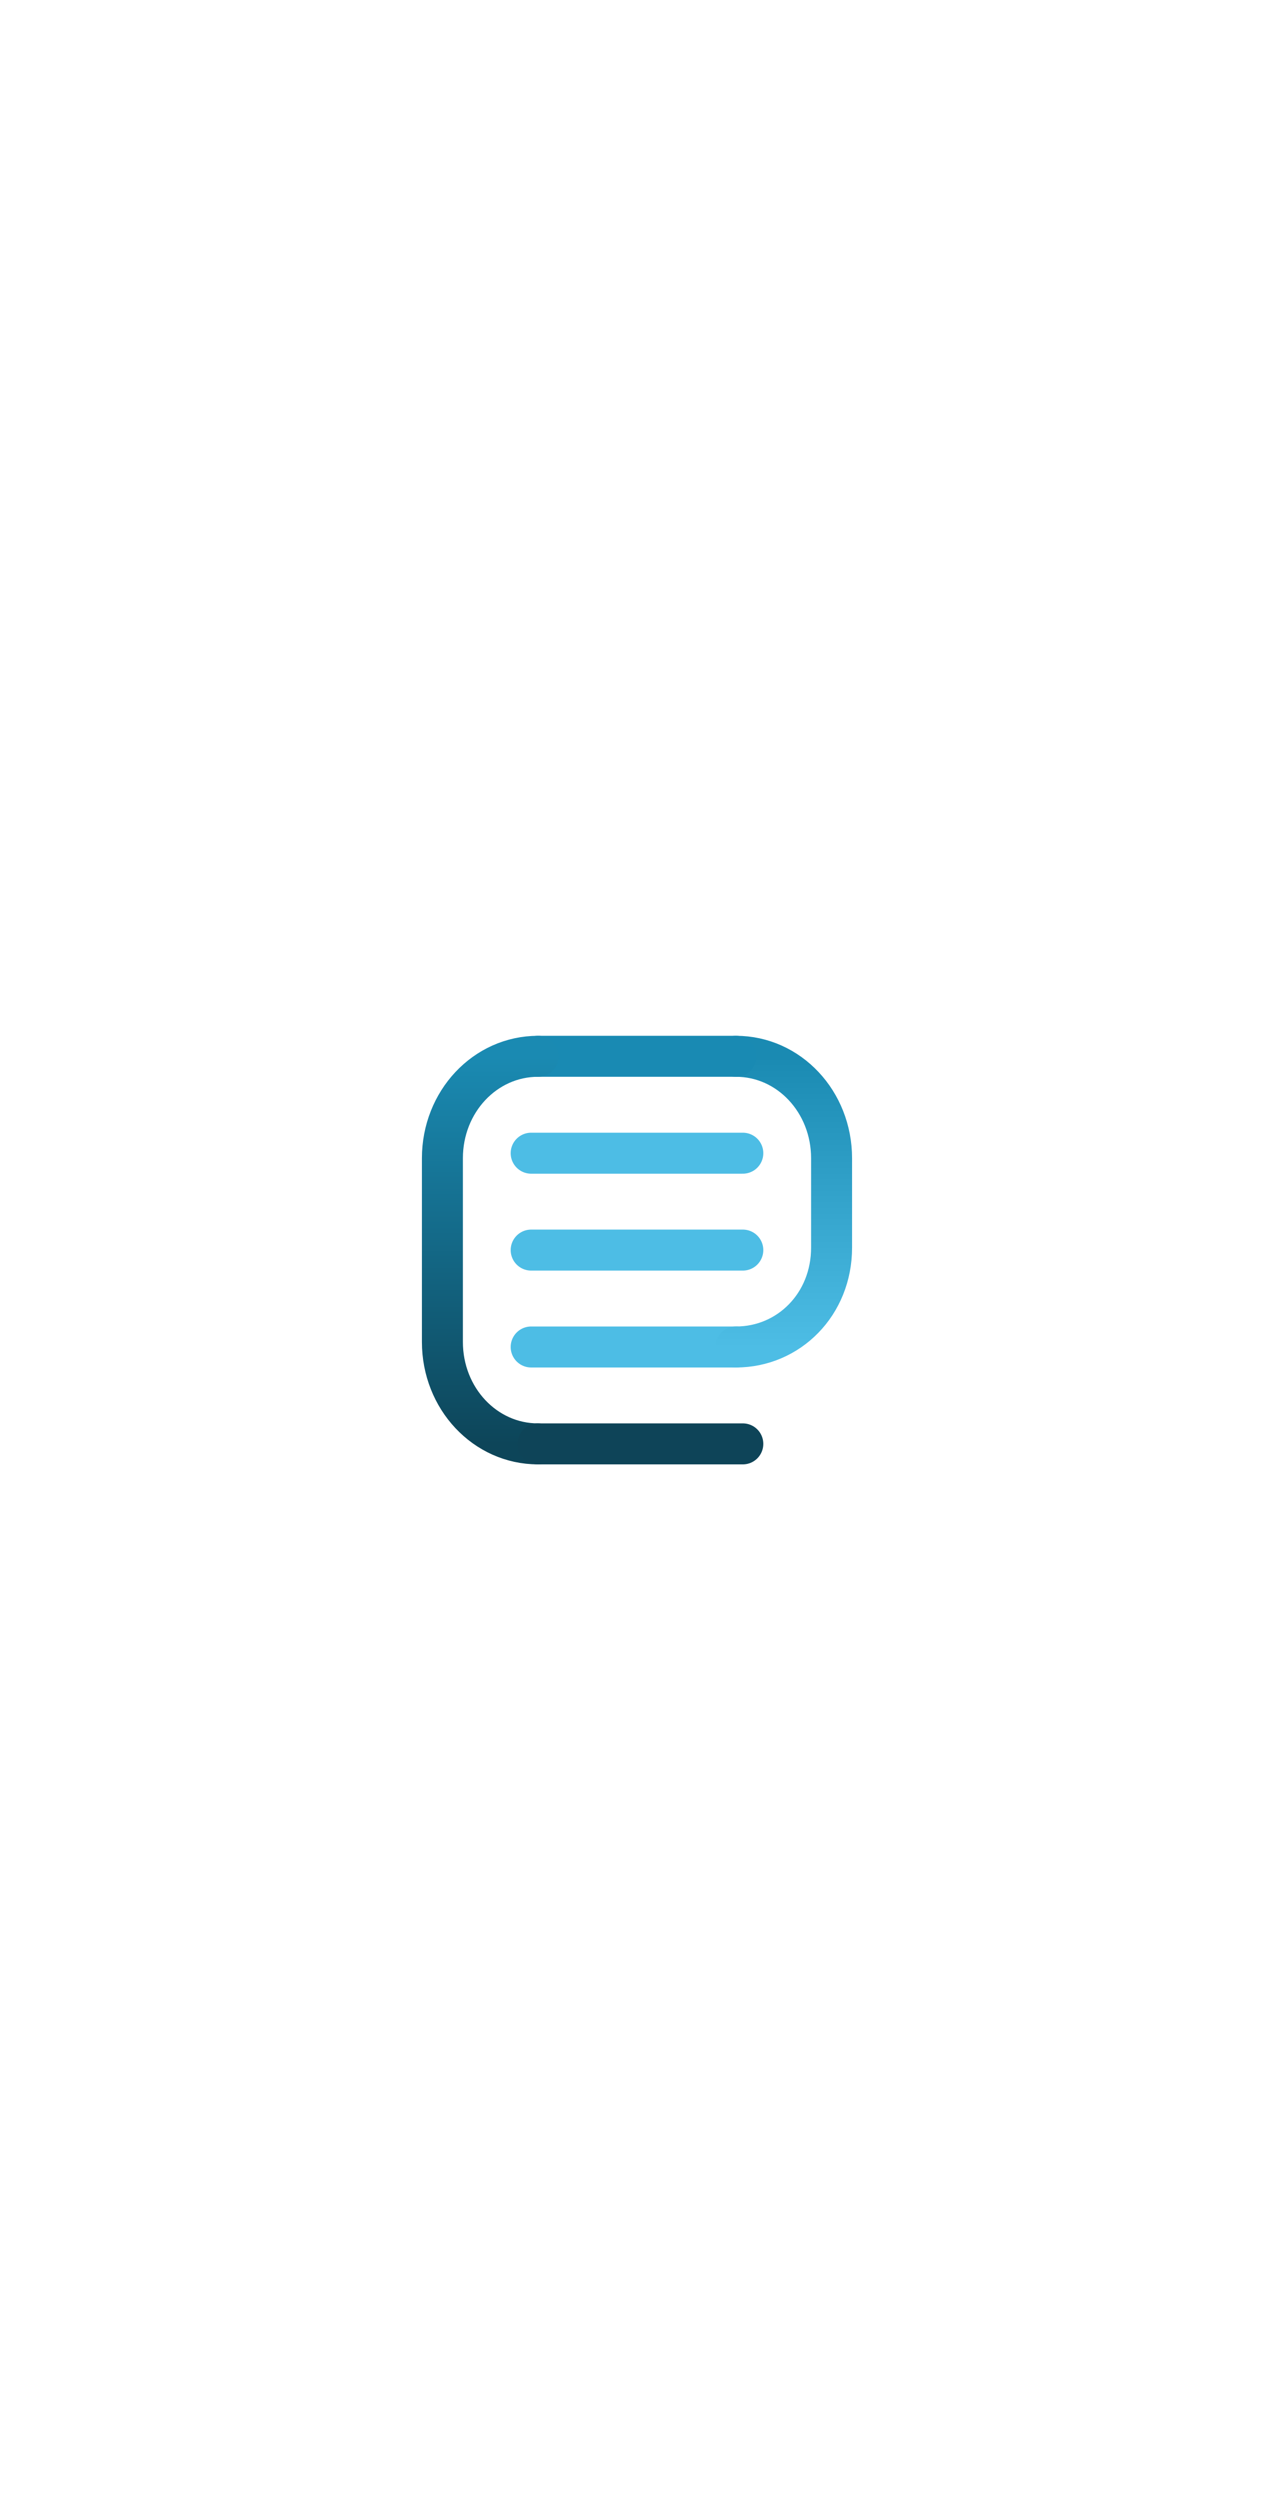 <?xml version="1.0" encoding="UTF-8" standalone="no"?>
<!-- Created with Inkscape (http://www.inkscape.org/) -->

<svg
   width="1242"
   height="2436"
   viewBox="0 0 328.613 644.525"
   version="1.1"
   id="svg5"
   sodipodi:docname="splash.svg"
   inkscape:version="1.1.1 (3bf5ae0d25, 2021-09-20)"
   inkscape:export-filename="C:\Users\steph\Documents\Programming\TypeScript Projects\notif\app\assets\images\icon\splash.png"
   inkscape:export-xdpi="149.44"
   inkscape:export-ydpi="149.44"
   xmlns:inkscape="http://www.inkscape.org/namespaces/inkscape"
   xmlns:sodipodi="http://sodipodi.sourceforge.net/DTD/sodipodi-0.dtd"
   xmlns:xlink="http://www.w3.org/1999/xlink"
   xmlns="http://www.w3.org/2000/svg"
   xmlns:svg="http://www.w3.org/2000/svg">
  <sodipodi:namedview
     id="namedview32"
     pagecolor="#ffffff"
     bordercolor="#666666"
     borderopacity="1.0"
     inkscape:pageshadow="2"
     inkscape:pageopacity="0.0"
     inkscape:pagecheckerboard="0"
     showgrid="false"
     inkscape:zoom="0.091635497"
     inkscape:cx="-4059.5622"
     inkscape:cy="1653.2894"
     inkscape:window-width="1826"
     inkscape:window-height="1051"
     inkscape:window-x="85"
     inkscape:window-y="-9"
     inkscape:window-maximized="1"
     inkscape:current-layer="svg5"
     showguides="false"
     inkscape:guide-bbox="true"
     inkscape:object-paths="true"
     inkscape:snap-intersection-paths="true">
    <inkscape:grid
       type="xygrid"
       id="grid1088" />
    <sodipodi:guide
       position="120.621,94.827"
       orientation="1,0"
       id="guide2287" />
    <sodipodi:guide
       position="120.621,87.026"
       orientation="0,-1"
       id="guide2629" />
  </sodipodi:namedview>
  <defs
     id="defs2">
    <linearGradient
       id="linearGradient48624">
      <stop
         style="stop-color:#1a8ab2;stop-opacity:1"
         offset="0"
         id="stop48620" />
      <stop
         style="stop-color:#0d4559;stop-opacity:1"
         offset="1"
         id="stop48622" />
    </linearGradient>
    <linearGradient
       id="linearGradient48331">
      <stop
         style="stop-color:#4dbde5;stop-opacity:1"
         offset="0"
         id="stop48327" />
      <stop
         style="stop-color:#1a8ab2;stop-opacity:1"
         offset="1"
         id="stop48329" />
    </linearGradient>
    <marker
       style="overflow:visible"
       id="Arrow1Sstart"
       refX="0"
       refY="0"
       orient="auto">
      <path
         transform="matrix(0.2,0,0,0.2,1.2,0)"
         style="fill:context-stroke;fill-rule:evenodd;stroke:context-stroke;stroke-width:1pt"
         d="M 0,0 5,-5 -12.5,0 5,5 Z"
         id="path1314" />
    </marker>
    <marker
       style="overflow:visible"
       id="Arrow2Mstart"
       refX="0"
       refY="0"
       orient="auto">
      <path
         transform="scale(0.6)"
         d="M 8.719,4.034 -2.207,0.016 8.719,-4.002 c -1.745,2.372 -1.735,5.617 -6e-7,8.035 z"
         style="fill:context-stroke;fill-rule:evenodd;stroke-width:0.625;stroke-linejoin:round"
         id="path1326" />
    </marker>
    <linearGradient
       xlink:href="#linearGradient48331"
       id="linearGradient1198"
       gradientUnits="userSpaceOnUse"
       x1="531.812"
       y1="1036.575"
       x2="531.812"
       y2="930.944"
       gradientTransform="matrix(0.833,0,0,0.888,-324.049,-802.046)" />
    <linearGradient
       xlink:href="#linearGradient48624"
       id="linearGradient1200"
       gradientUnits="userSpaceOnUse"
       x1="455.083"
       y1="930.944"
       x2="455.083"
       y2="1071.785"
       gradientTransform="matrix(0.833,0,0,0.888,-324.049,-802.046)" />
  </defs>
  <g
     id="g1947"
     transform="matrix(0.799,0,0,0.799,94.771,252.727)">
    <path
       style="fill:none;stroke:#4dbde5;stroke-width:13.229;stroke-linecap:round;stroke-linejoin:miter;stroke-miterlimit:4;stroke-dasharray:none;stroke-opacity:1"
       d="M 118.986,118.288 H 52.861"
       id="path47285-0-0-5" />
    <path
       style="fill:none;stroke:url(#linearGradient1198);stroke-width:13.229;stroke-linecap:round;stroke-linejoin:miter;stroke-miterlimit:4;stroke-dasharray:none;stroke-opacity:1"
       d="m 118.986,24.502 c 17.095,0 30.858,14.668 30.858,32.888 v 28.86 c 0,18.22 -13.763,32.038 -30.858,32.038"
       id="path47283-1-2-9"
       sodipodi:nodetypes="cssc" />
    <path
       style="fill:none;stroke:#198ab3;stroke-width:13.229;stroke-linecap:round;stroke-linejoin:miter;stroke-miterlimit:4;stroke-dasharray:none;stroke-opacity:1"
       d="M 55.066,24.502 H 118.986"
       id="path47636-9-6-7" />
    <path
       style="fill:none;stroke:url(#linearGradient1200);stroke-width:13.229;stroke-linecap:round;stroke-linejoin:miter;stroke-miterlimit:4;stroke-dasharray:none;stroke-opacity:1"
       d="m 55.066,149.55 c -17.095,0 -30.858,-14.668 -30.858,-32.888 V 57.39 c 0,-18.22 13.763,-32.888 30.858,-32.888"
       id="path47634-4-6-0" />
    <path
       style="fill:none;stroke:#0e4458;stroke-width:13.229;stroke-linecap:round;stroke-linejoin:miter;stroke-miterlimit:4;stroke-dasharray:none;stroke-opacity:1"
       d="M 121.19,149.55 H 55.066"
       id="path42008-0-6-2-9-9"
       sodipodi:nodetypes="cc" />
    <path
       style="fill:none;stroke:#4dbde5;stroke-width:13.229;stroke-linecap:round;stroke-linejoin:miter;stroke-miterlimit:4;stroke-dasharray:none;stroke-opacity:1"
       d="M 121.19,87.026 H 52.861"
       id="path42004-8-6-6-5-6" />
    <path
       style="fill:none;stroke:#4dbde5;stroke-width:13.229;stroke-linecap:round;stroke-linejoin:miter;stroke-miterlimit:4;stroke-dasharray:none;stroke-opacity:1"
       d="M 121.19,55.764 H 52.861"
       id="path21468-4-5-3-8-9-1-6-6-0-4" />
  </g>
</svg>
